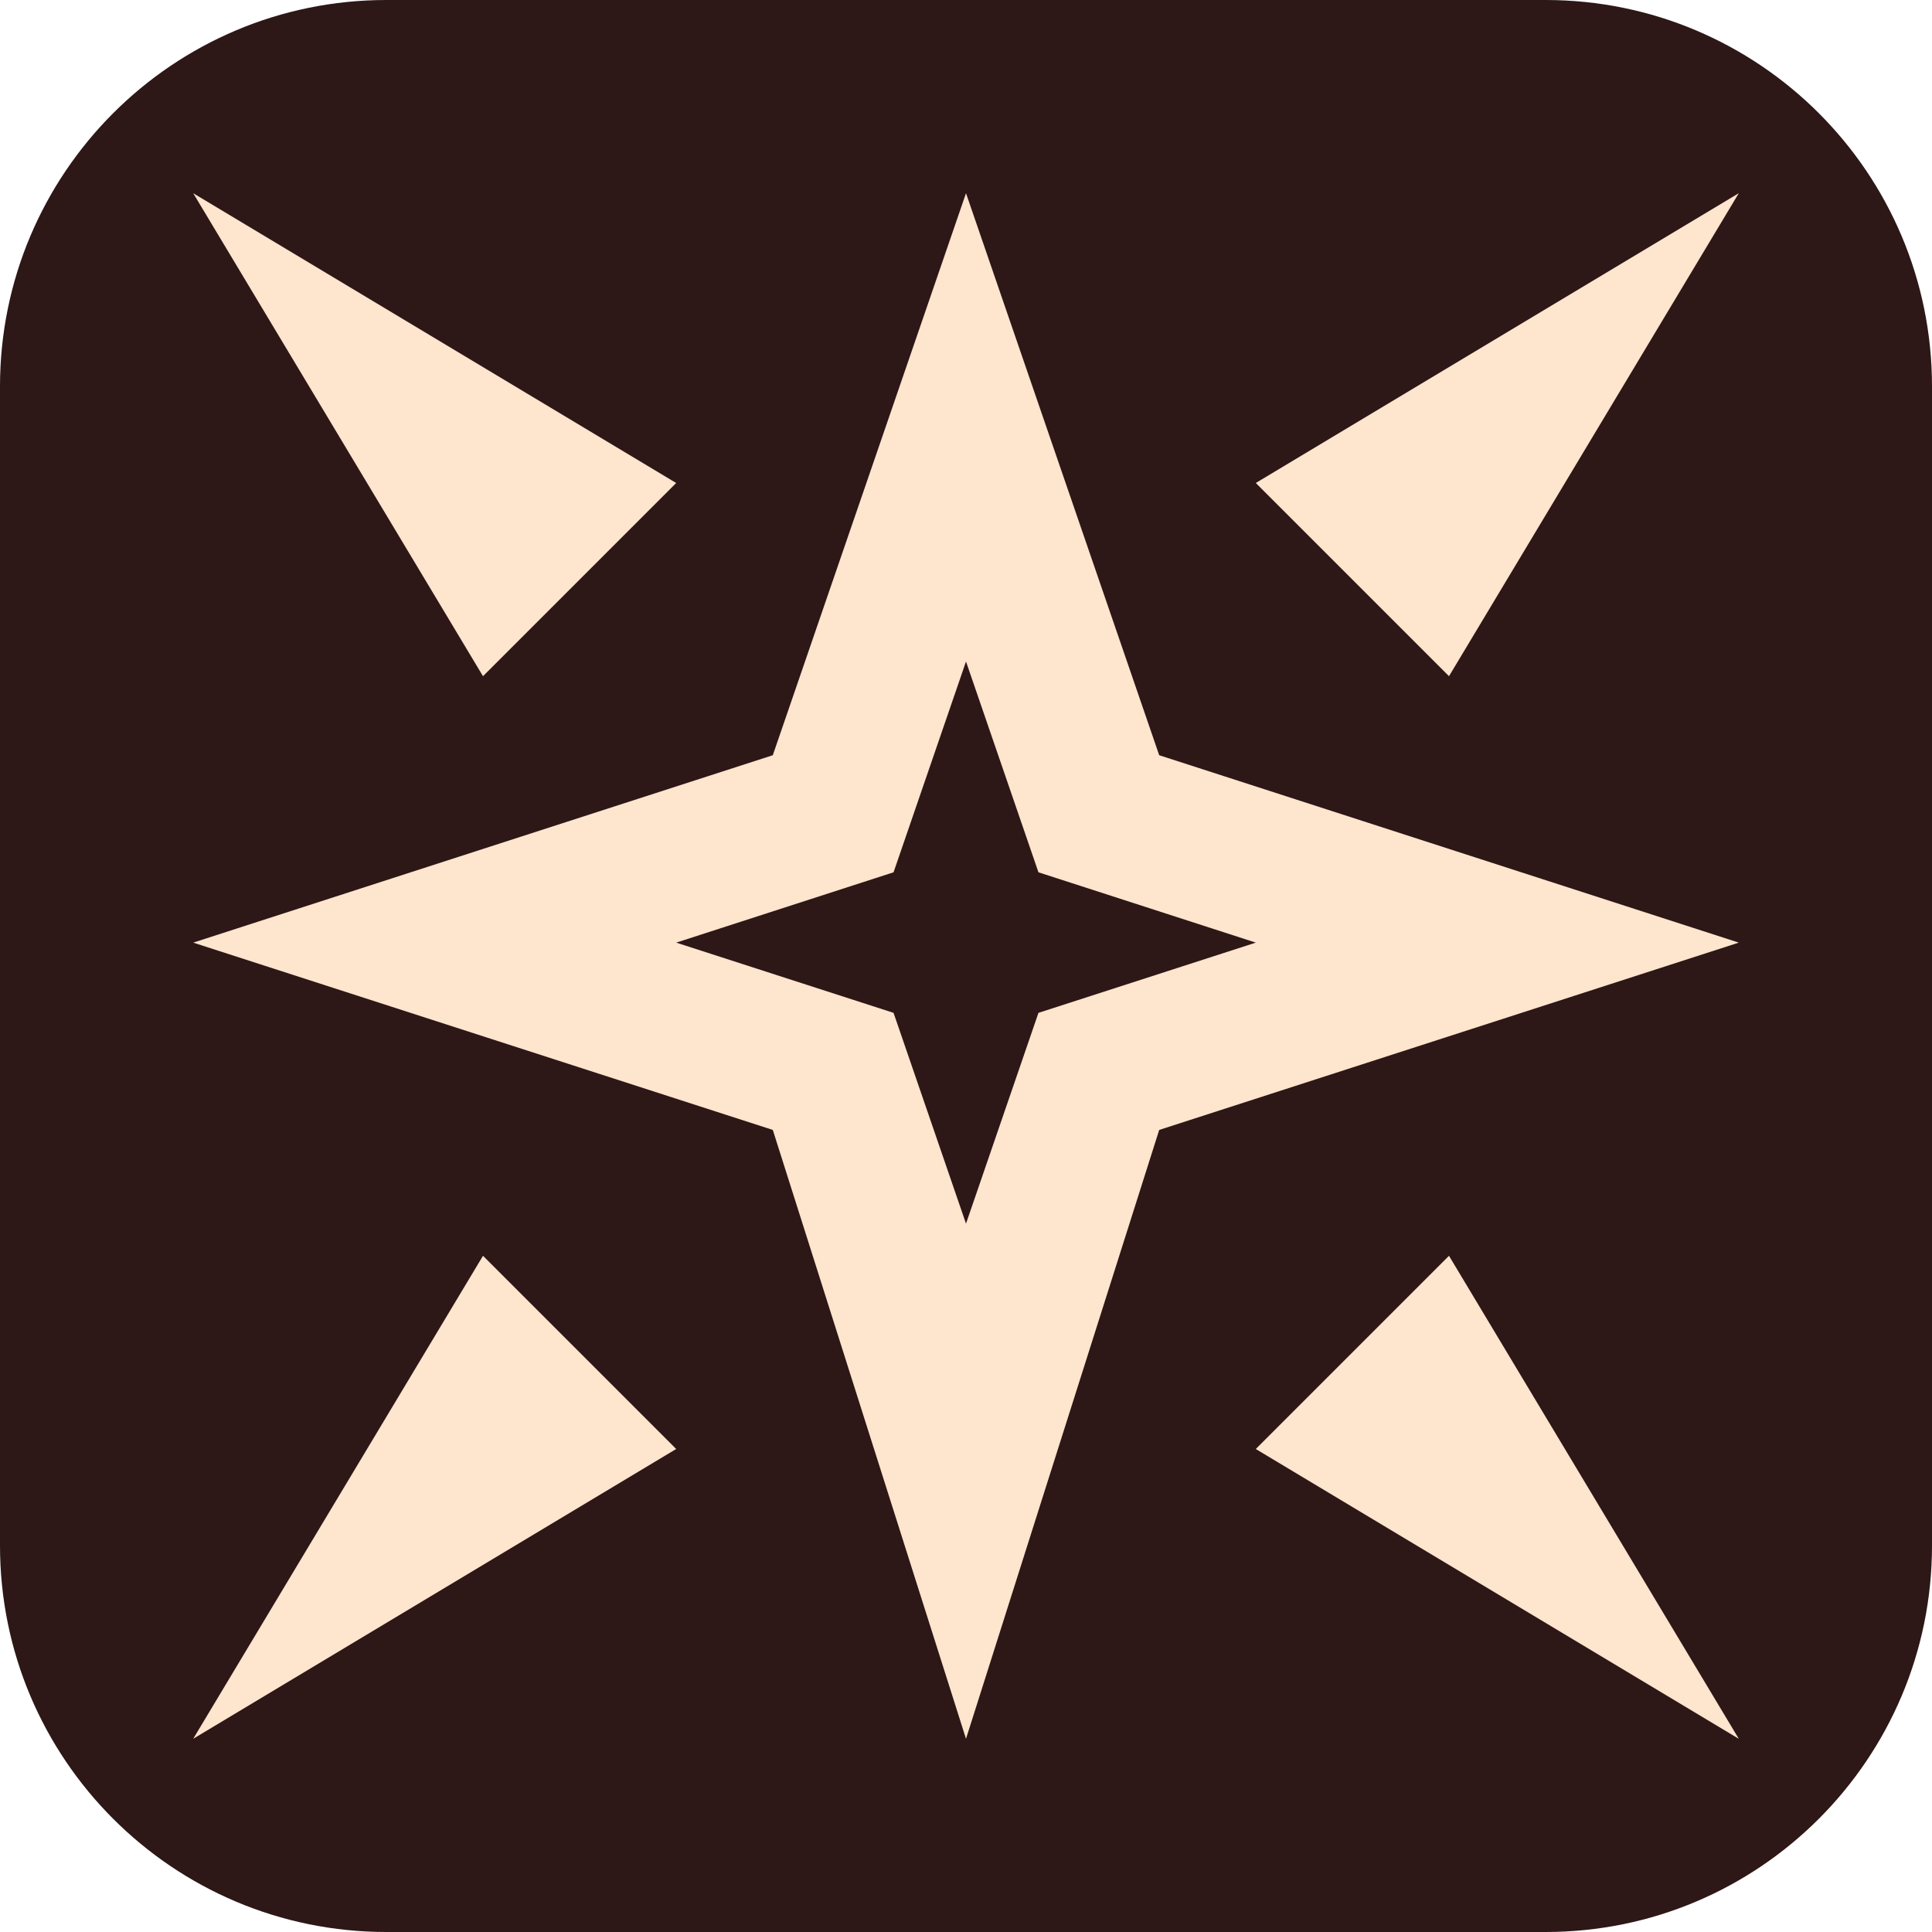 <svg width="20" height="20" viewBox="0 0 20 20" fill="none" xmlns="http://www.w3.org/2000/svg">
<path d="M0 4C0 1.791 1.791 0 4 0H16C18.209 0 20 1.791 20 4V16C20 18.209 18.209 20 16 20H4C1.791 20 0 18.209 0 16V4Z" fill="#2D1717"/>
<path fill-rule="evenodd" clip-rule="evenodd" d="M5 7L2 2L7 5L5 7ZM5 13L2 18L7 15L5 13ZM18 2L15 7L13 5L18 2ZM15 13L18 18L13 15L15 13ZM8 11.697L2 9.758L8 7.818L10 2L12 7.818L18 9.758L12 11.697L10 18L8 11.697ZM9.25 10.485L7 9.758L9.25 9.03L10 6.848L10.75 9.03L13 9.758L10.75 10.485L10 12.667L9.25 10.485Z" fill="#FEE5CE"/>
</svg>
